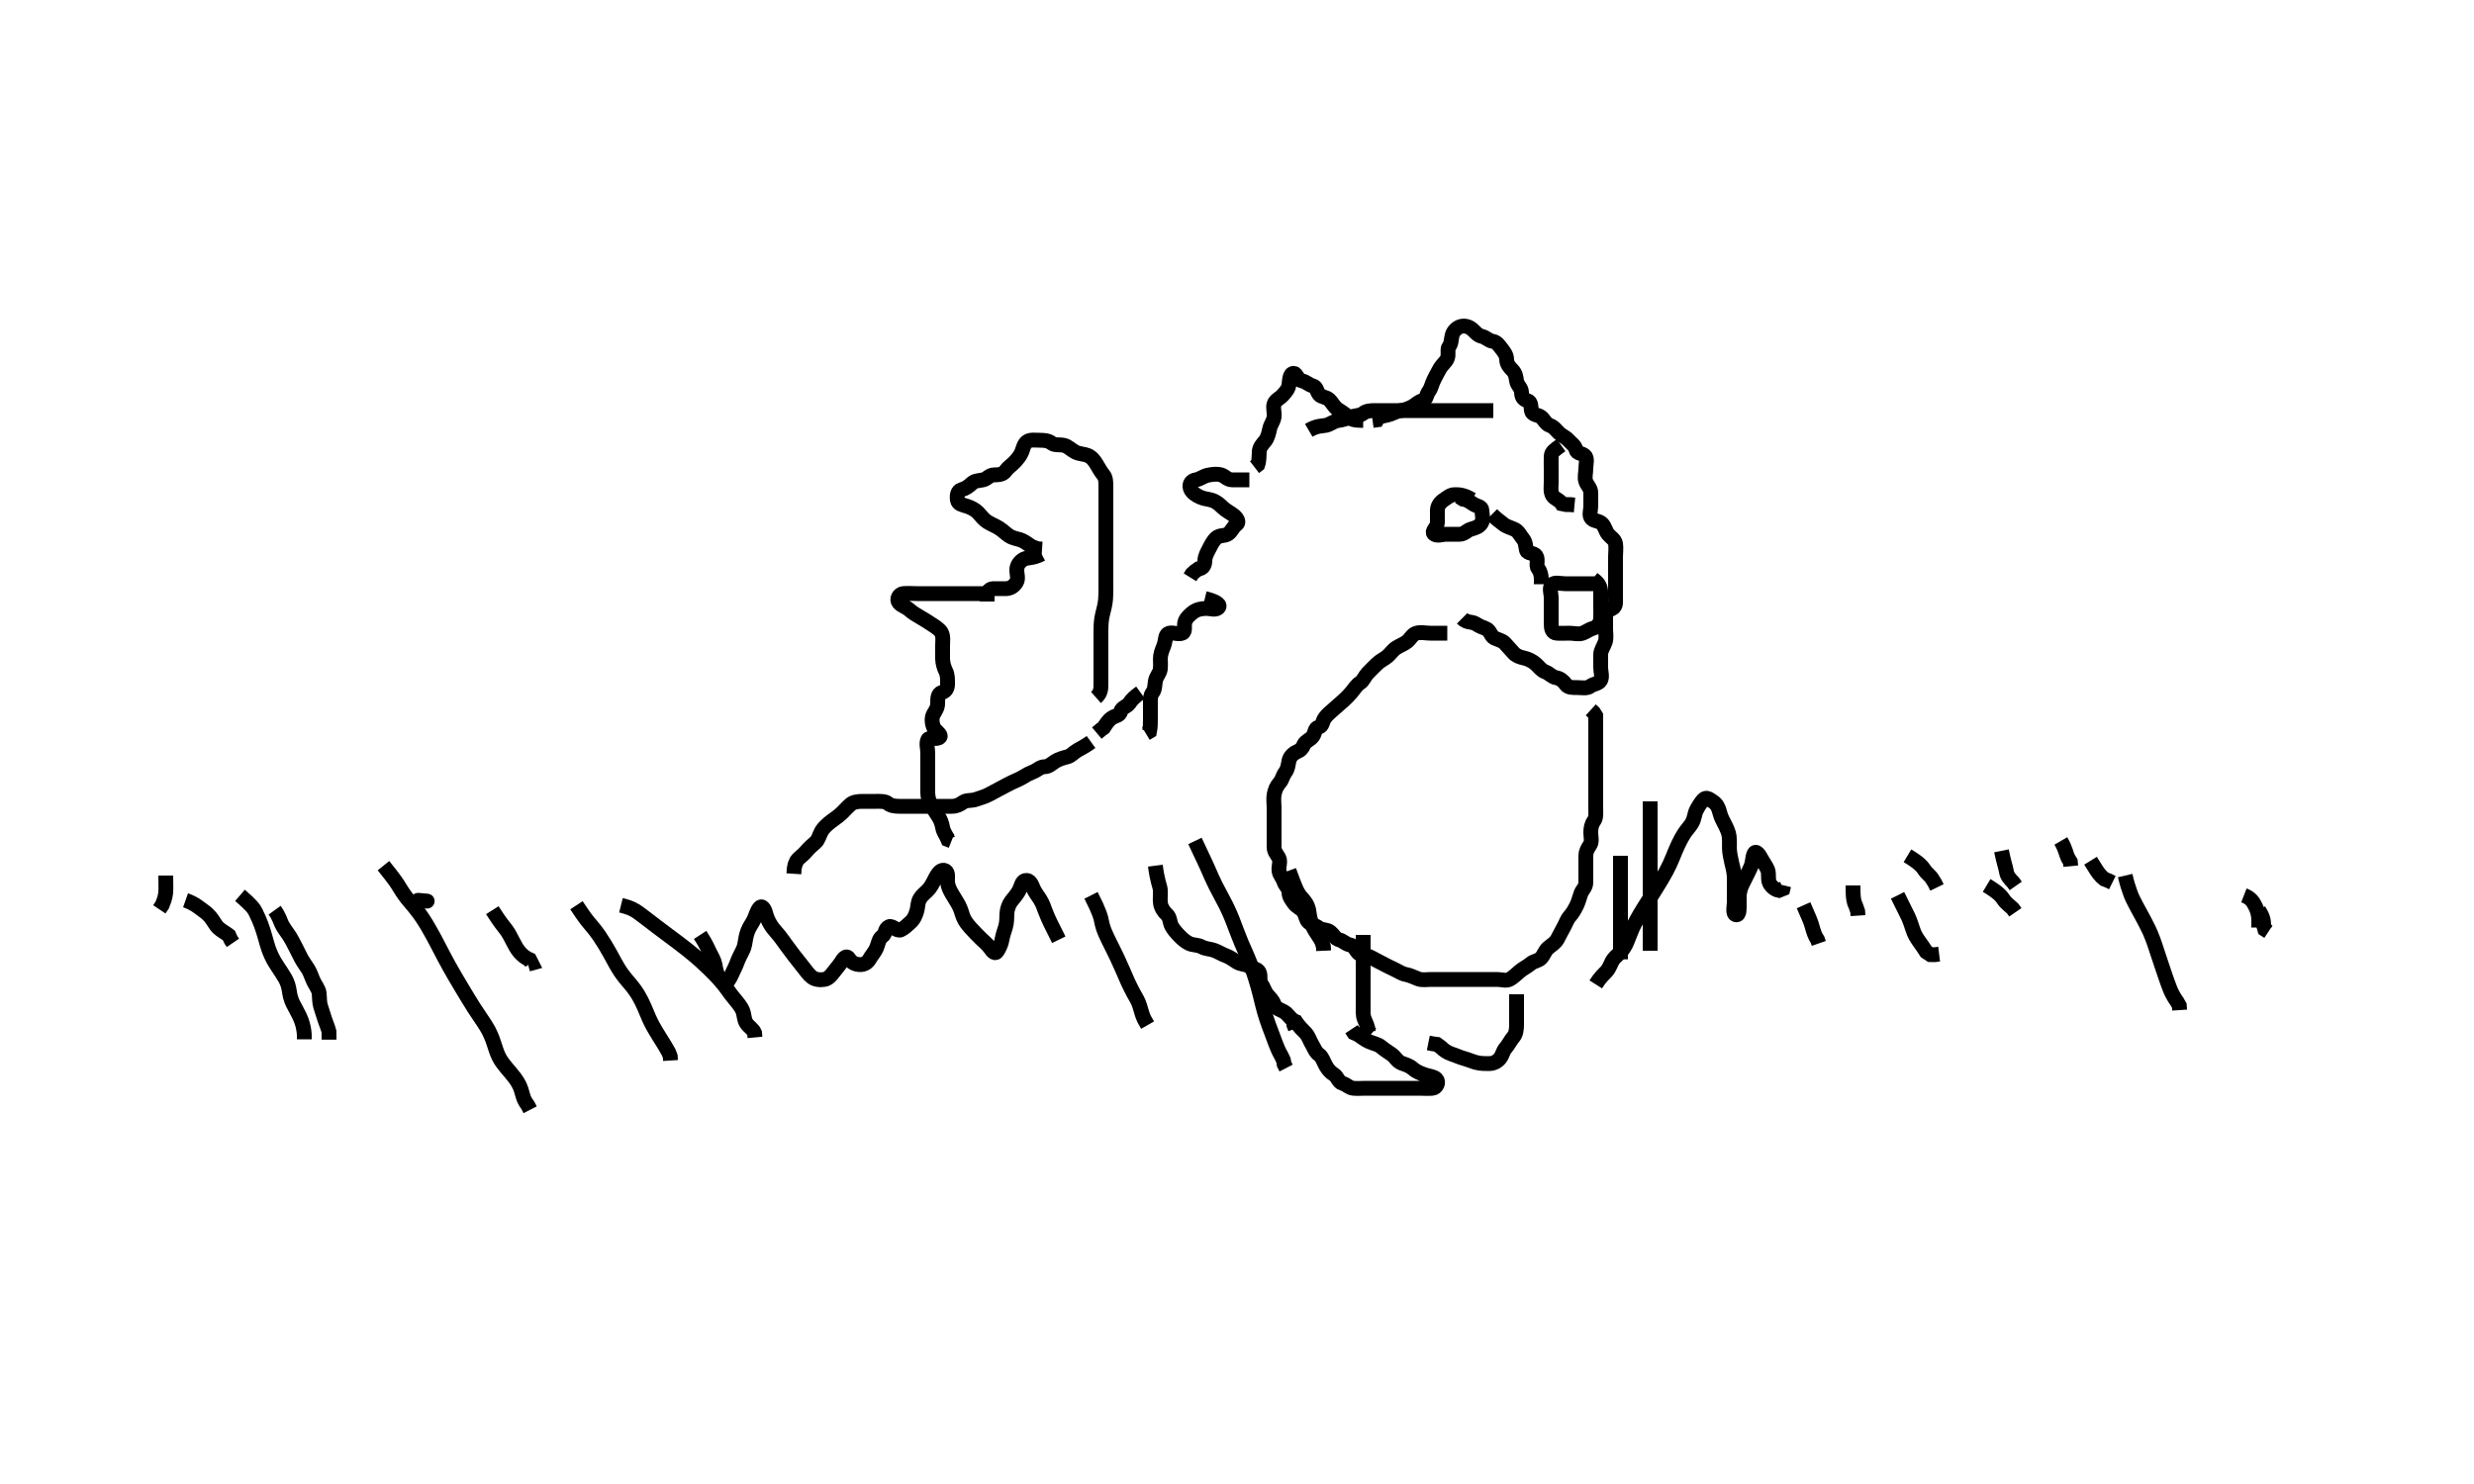 <svg width="500" height="300" xmlns="http://www.w3.org/2000/svg" xmlns:svg="http://www.w3.org/2000/svg" xmlns:xlink="http://www.w3.org/1999/xlink">
 <!-- Created with SVG-edit - http://svg-edit.googlecode.com/ -->
 <g display="inline" class="layer">
  <title>Layer 1</title>
  <path t="0,283,284,292,332,340,340,371,392,406,436,492,532,564,580,596,685,708,737,780,795,823,868,868,884,884,916,1014,1015,1026,1113,1164,1180,1217,1235,1243,1251,1275,1364,1492,1525,1540,1555,1587,1587,1595,1622,1635,1651,1667,1683,1683,1715,1716,1747,1754,1755,1772,1789,1789,1830,1848,1872,1888,1907,1907,1942,1991,2041,2075,2083,2127,2154,2179,2187,2212,2235,2246,2283,2340,2355,2389,2421,2421,2427,2443,2492,2524,2588,2601,2636,2668,2700,2708,2735,2743,2750,2771,2795,2803,2813,2892,2904,2930,2956,2963,2987,3003,3011,3025,3059,3069,3099,3107,3147,3147,3155,3171,3179,3195,3204,3211,3229,3259,3259,3275,3299,3307,3331,3347,3356,3403,3436,3475,3491,3491,3499,3555,3563,3571,3609,3628,3683,3988,4028,4036,4051,4061,4084,4097,4118,4126,4143,4147,4160,4176,4179,4203,4219,4219,4228,4235,4251,4283,4294,4299,4539,4565,4572,4572,4597,4629,4643,4643,4662,4677,4683,4707,4772" d="M295.5,125C296.5,126 297.436,125.597 298.215,126.085C298.955,126.55 299.545,126.806 300.3,127.085C301.17,127.407 301.291,128.641 302.021,128.979C302.891,129.382 303.612,129.479 304.147,130.053C304.787,130.738 305.327,131.352 305.853,131.947C306.416,132.585 307.13,132.832 308,133.021C308.846,133.205 309.744,133.655 310.379,134.221C311.052,134.822 311.497,135.539 312.333,135.833C313.12,136.11 313.66,136.871 314.5,137C315.295,137.122 315.966,137.671 316.475,138.389C316.939,139.045 317.9,139 318.8,139C319.7,139 320.732,139.244 321.416,138.716C322.043,138.231 323.069,138.255 323.464,137.564C323.893,136.813 323.5,135.8 323.5,134.9C323.5,134 323.482,133.2 323.5,132.3C323.518,131.399 324.118,130.69 324.415,129.8C324.701,128.942 324.5,128 324.5,127.2C324.5,126.3 324.495,125.4 324.5,124.5C324.505,123.611 325.115,123.373 325.889,122.979C326.677,122.578 326.498,121.648 326.5,120.636C326.502,119.7 326.5,118.8 326.5,117.9C326.5,117 326.5,116.2 326.5,115.3C326.5,114.4 326.5,113.5 326.5,112.6C326.5,111.7 326.65,110.787 326.5,109.9C326.356,109.048 325.543,108.656 325,108C324.501,107.397 324.405,106.592 323.853,105.947C323.243,105.235 322.268,105.434 321.667,104.833C321.066,104.232 321.5,103.2 321.5,102.3C321.5,101.4 321.502,100.5 321.5,99.6C321.498,98.704 320.817,98.182 320.511,97.389C320.19,96.56 320.5,95.6 320.5,94.7C320.5,93.8 320.889,92.653 320.279,92.121C319.609,91.54 318.678,91.699 318.5,90.9C318.312,90.057 317.515,89.583 317,89C316.436,88.362 315.661,88.119 315.021,87.479C314.381,86.839 314.019,86.274 313.204,85.996C312.39,85.716 312.096,84.807 311.416,84.284C310.805,83.814 309.644,83.947 309.5,83C309.38,82.209 309.494,81.222 308.699,81.001C307.815,80.756 307.528,80.198 307.5,79.3C307.471,78.356 306.644,77.948 306.5,77C306.38,76.209 306.311,75.513 305.667,74.833C305.065,74.199 304.529,73.644 304.5,72.7C304.472,71.802 304.053,71.249 303.525,70.564C303.023,69.911 302.508,69.123 301.7,69.001C300.791,68.865 300.329,68.187 299.5,68C298.616,67.8 298.174,67.137 297.525,66.575C296.937,66.065 296.065,65.757 295.204,66.004C294.437,66.225 293.725,66.937 293.504,67.704C293.257,68.565 293.373,69.382 292.853,70.053C292.4,70.636 292.898,71.703 292.464,72.564C292.112,73.263 291.398,73.791 291,74.5C290.502,75.387 290.114,76.138 289.784,76.8C289.363,77.643 289.258,78.448 288.784,79.084C288.211,79.853 288.333,80.833 287.5,81C286.667,81.167 286.169,81.814 285.4,82.221C284.642,82.622 283.892,82.892 282.979,83.021C282.162,83.136 281.361,83.695 280.385,83.915C279.518,84.11 278.667,84.167 278.279,84.879L277.4,85" id="svg_1" stroke-width="3" stroke="#000" fill="none"/>
  <path t="5380,5596,5604,5660,5708,5731,5747,5747,5755,5826,5859,5988,5996,6004,6052,6076,6091,6139,6228,6238,6404,6436,6459,6467,6467,6483,6515,6515,6531,6540,6547,6571,6579,6592,6620,6621,6627,6627,6640,6643,6651,6667,6667,6683,6691,6723,6731" d="M275.5,85C273.8,85 273.026,84.797 272.333,84.167C271.733,83.621 271.058,83.214 270.301,82.715C269.692,82.313 269.286,81.452 268.667,80.833C268.048,80.216 267.048,80.331 266.585,79.715C266.035,78.981 266.118,78.211 265.301,77.999C264.501,77.791 263.965,77.15 263.1,76.989C262.27,76.835 262.046,75.491 261.489,75.472C260.594,75.442 260.623,76.992 260.501,77.8C260.365,78.709 259.753,79.318 259.216,79.916C258.643,80.554 257.774,80.874 257.511,81.611C257.211,82.448 257.632,83.41 257.496,84.3C257.352,85.234 256.777,85.796 256.584,86.767C256.444,87.47 256.188,88.546 255.667,89.167C255.104,89.837 254.57,90.437 254.511,91.185C254.427,92.24 254.5,93.1 254.216,93.916L253.536,94.436" id="svg_2" stroke-width="3" stroke="#000" fill="none"/>
  <path t="8054,8246,8260,8270,8287,8308,8335,8335,8348,8348,8368,8384,8387,8395,8411,8427,8435,8467,8491,8491,8507,8527,8534,8551,8555,8571,8622,8635,8635,8643,8683,8724,8748,8748,8763,8787,8803,8803,8843,8875,8899,8957,8987" d="M264.5,87C266.2,86.004 267.119,86.165 268,85.979C268.847,85.8 269.597,85.095 270.5,85C271.255,84.921 272.139,84.613 272.847,84.353C273.847,83.986 274.85,84.073 275.475,83.575C276.083,83.089 276.9,83 277.8,83C278.7,83 279.6,83 280.5,83C281.3,83 282.2,83 283.1,83C284,83 284.9,83 285.8,83C286.7,83 287.6,83 288.5,83C289.3,83 290.2,83 291.1,83C292.021,83 292.984,83 293.675,83C294.743,83 295.6,83 296.5,83C297.3,83 298.2,83 299.1,83L300,83L300.9,83L301.8,83" id="svg_3" stroke-width="3" stroke="#000" fill="none"/>
  <path t="10285,10483,10499,10529,10541,10555,10555,10579,10603,10627,10675,10707,10731,10731,10755,10844,10851,10852,10860" d="M315.5,90C314.279,90.879 313.529,91.356 313.5,92.2C313.47,93.099 313.5,94 313.5,94.8C313.5,95.7 313.5,96.6 313.5,97.5C313.5,98.4 313.298,99.393 313.785,100.199C314.163,100.823 315.215,101.084 315.667,101.833L316.5,102L317.3,102L318.215,102.085" id="svg_4" stroke-width="3" stroke="#000" fill="none"/>
  <path t="11636,11739,11779,11827,12109,12115,12138,12155,12163,12211,12243,12243,12251,12291,12379,12419,12515,12547,12547,12619,12627,12659,12683,12693,12729,12738,12745,12891,12925,12955,12955,12977,12985,12996,13027,13051,13051,13075" d="M297.5,101C295.8,100.004 294.9,99.995 294,100C293.111,100.005 292.491,100.599 291.796,101.053C291.038,101.548 290.529,102.298 290.5,103.1C290.468,103.999 290.527,104.8 290.5,105.7C290.471,106.644 289.236,107.394 289.785,107.915C290.38,108.478 291.5,108 292.3,108C293.2,108 294.1,108.01 295,108C295.979,107.99 296.441,107.241 297.204,107.004C298.026,106.749 298.87,106.571 299.379,105.778C299.858,105.032 299.527,104 299.5,103.2C299.471,102.356 298.562,102.403 297.785,101.915C297.045,101.45 296.5,101 295.7,100.915L294.9,100.425" id="svg_5" stroke-width="3" stroke="#000" fill="none"/>
  <path t="14436,14611,14634,14643,14675,14691,14707,14875,14889,14931,14932,14963,14963,14980,14995,15011,15035,15059,15091,15259,15331,15341,15415,15415,15435,15444,15515,15516,15595,15651,15683,15717,15730,15747,15747,15765,15780,15797,15826,15843,15851,15860,15899,15931" d="M322.5,118C320.8,118 319.9,118 319,118C318.1,118 317.2,118 316.3,118C315.4,118 314.153,117.611 313.621,118.222C313.04,118.891 313.5,120 313.5,120.8C313.5,121.7 313.5,122.6 313.5,123.5C313.5,124.4 313.5,125.3 313.5,126.2C313.5,127.1 313.715,127.939 314.6,128C315.498,128.062 316.3,128 317.2,128C318.1,128 319.06,128.31 319.889,127.989C320.682,127.683 321.233,127.192 322.1,126.964C322.956,126.739 323.457,125.803 323.5,125C323.542,124.201 323.5,123.3 323.5,122.4C323.5,121.5 323.501,120.6 323.5,119.7C323.499,118.801 323.147,118.053 322.5,117.5L321.889,117.011" id="svg_6" stroke-width="3" stroke="#000" fill="none"/>
  <path t="18300,18451,18467,18478,18483,18495,18499,18526,18547,18547,18563,18603,18603,18635,18667,18677,18692,18699,18699,18721,18722,18722,18723,18723,18723,18731,18745,18747,18835,18867,18880,18883,18894,18899,18926,18926,18934,18934,18952,18963,18963,18995,19003,19131,19139,19163,19267,19283,19298" d="M252.5,97C250.8,97 249.9,97.01 249,97C248.021,96.99 247.563,96.225 246.796,96.004C245.9,95.747 245.002,95.892 244.153,96.057C243.227,96.237 242.508,96.877 241.7,96.999C240.791,97.135 240.288,97.841 240.557,98.7C240.837,99.593 241.795,100.153 242.521,100.479C243.471,100.906 244.124,100.859 244.9,101.11C245.946,101.448 246.487,102.013 247.015,102.517C247.876,103.341 248.73,103.671 249.379,104.221C250.04,104.782 250.522,105.578 249.889,106.025C249.171,106.534 248.882,107.463 248.215,107.915C247.453,108.431 246.566,108.108 245.852,108.71C245.158,109.295 244.772,110.161 244.333,111C243.94,111.752 243.513,112.5 243.5,113.4C243.487,114.295 243.064,114.964 242.204,115.004L241.5,115.5L240.925,116.025L240.505,116.704" id="svg_7" stroke-width="3" stroke="#000" fill="none"/>
  <path t="19333,19354,19421,19421,19430,19435,19435,19447,19451,19451,19483,19499,19595,19604,19683,19691,19721,19739,19750,19769,19786,19802,19803,19803,19804,19804,19811,19834,19843,19843,19844,19858,19867,19971,19984,20002,20107,20130,20140,20162,20179,20189,20203,20225" d="M243.5,121C245.315,121.436 246.693,122.081 246.327,122.715C245.882,123.483 244.521,122.986 243.804,123C242.863,123.018 241.946,123.17 241.21,123.704C240.528,124.2 239.817,124.818 239.511,125.611C239.19,126.44 239.685,127.647 238.979,127.979C238.184,128.354 237.178,127.802 236.301,128.001C235.497,128.184 235.594,129.223 235.333,130.167C235.142,130.858 234.707,131.587 234.557,132.595C234.447,133.337 234.621,134.372 234.495,135.3C234.384,136.121 233.648,136.769 233.505,137.7C233.367,138.589 233.411,139.417 232.925,140.025C232.427,140.65 232.5,141.6 232.5,142.5C232.5,143.4 232.5,144.3 232.5,145.2C232.5,146.1 232.5,147 232.333,147.833L231.585,148.285" id="svg_8" stroke-width="3" stroke="#000" fill="none"/>
  <path t="21252,21459,21492,21524,21555,21555,21579,21580,21595,21603,21622,21643,21659,21676,21683,21694,21717,21731,21747,21747,21755,21771,21771,21779,21795,21803,21818,21835,21844,21861,21867,21890,21899,21919,21926,21939,21952,21962,21971,21979,21995,22003,22019,22028,22035,22050,22061,22067,22082,22115,22147,22164,22194,22203,22220,22242,22251,22266,22282,22283,22299,22320,22331,22347,22363,22387,22427,22427,22435,22475,22523,22538,22555,22571,22587,22619,22627,22659,22667,22699,22735,22744,22779,22823,22891,22902,22907,22937,22965,22987,23010,23025,23042,23051,23059,23099,23107,23123,23138,23163,23171,23186,23210,23226,23227,23250,23259,23259,23270,23288,23307,23338,23347,23356,23356,23371,23387,23395,23411,23411,23429,23443,23454,23471,23475,23475,23488,23504,23515,23532,23555,23579,23603,23611,23611,23639,23648,23657,23671,23691,23714,23729,23770,23771,23794,23807,23830,23830,23839,23857,23859,23867,23874,23883,23898,23899,23907,23915,23931,23946,23947,23964,23978,23989,24014,24014,24023,24027,24042,24043,24058,24074,24083,24091,24114,24130,24141,24157,24174,24191,24195,24195,24215,24234,24242,24243,24258,24276,24283,24291,24298,24315,24338,24347,24362,24378,24402,24417,24434,24435,24459,24490,24530,24546,24594,24616,24626,24691,24691,24726,24787,24787,24819,24820,24835,24952" d="M292.5,128C290.8,128 289.9,128 288.979,128C288.016,128 287.289,127.729 286.262,128.005C285.442,128.224 285.093,129.092 284.447,129.647C283.865,130.148 282.976,130.46 282.204,130.947C281.502,131.39 281.036,132.129 280.447,132.647C279.797,133.22 278.995,133.516 278.3,134.2C277.695,134.795 277.082,135.383 276.4,136.1C275.842,136.686 275.514,137.619 274.889,138.025C274.151,138.505 273.703,139.282 273.147,139.947C272.602,140.6 272.051,141.138 271.416,141.716C270.769,142.305 270.148,142.827 269.553,143.353C268.915,143.916 268.261,144.449 267.784,145.084C267.208,145.851 267.333,146.833 266.5,147C265.667,147.167 265.823,148.138 265.333,148.833C264.83,149.548 263.834,149.809 263.521,150.521C263.171,151.316 262.898,151.632 262.021,152.021C261.31,152.337 260.646,153.044 260.501,153.801C260.333,154.684 260.258,155.448 259.784,156.084C259.211,156.853 259.157,157.613 258.621,158.221C257.998,158.929 257.69,159.654 257.511,160.6C257.343,161.484 257.5,162.4 257.5,163.3C257.5,164.2 257.5,165.1 257.5,166C257.5,166.8 257.5,167.7 257.5,168.6C257.5,169.5 257.499,170.4 257.5,171.3C257.501,172.199 258.11,172.738 258.464,173.436C258.855,174.207 258.35,175.213 258.5,176.1C258.644,176.952 259.217,177.4 259.504,178.296C259.748,179.056 260.487,179.521 260.5,180.4C260.513,181.295 261.072,181.945 261.525,182.611C262.021,183.338 262.963,183.618 263.415,184.285C263.929,185.045 263.887,185.906 264.475,186.425C265.058,186.94 265.917,187.089 266.525,187.575C267.15,188.073 268.223,187.854 268.889,188.436C269.588,189.046 269.814,189.76 270.699,190.001C271.496,190.219 271.948,190.854 272.8,191.005C273.727,191.168 273.885,192.021 274.584,192.715C275.132,193.258 276.201,193.055 277,193.5C277.801,193.946 278.648,194.367 279.3,194.716C280.147,195.169 280.96,195.575 281.7,195.916C282.563,196.314 283.269,196.836 284.1,196.989C284.986,197.152 285.703,197.543 286.6,197.878C287.451,198.197 288.3,198 289.2,198C290.1,198 291,198 291.9,198C292.8,198 293.7,198 294.6,198C295.5,198 296.3,198 297.2,198C298.1,198 299,198 299.9,198C300.8,198 301.7,198 302.6,198C303.5,198 304.436,198.403 305.215,197.915C305.955,197.45 306.532,196.873 307.1,196.389C307.845,195.754 308.649,195.414 309.333,194.833C310,194.268 310.875,194.265 311.416,193.715C312.026,193.094 312.247,192.139 312.9,191.611C313.644,191.009 314.347,190.596 314.784,189.8C315.14,189.152 315.542,188.294 316,187.5C316.407,186.795 316.693,185.876 317.204,185.3C317.855,184.568 318.251,183.849 318.667,183C319.04,182.238 319.201,181.445 319.511,180.611C319.783,179.877 320.495,179.389 320.5,178.4C320.505,177.5 320.5,176.6 320.5,175.7C320.5,174.8 320.5,173.9 320.5,173C320.5,172.2 320.814,171.613 321.333,170.833C321.804,170.126 321.5,169.2 321.5,168.3C321.5,167.4 321.644,166.632 322.147,165.947C322.637,165.281 322.5,164.3 322.5,163.4C322.5,162.5 322.5,161.6 322.5,160.7C322.5,159.8 322.5,158.9 322.5,158C322.5,157.2 322.5,156.3 322.5,155.4C322.5,154.5 322.5,153.6 322.5,152.7C322.5,151.8 322.5,150.9 322.5,150C322.5,149.2 322.5,148.364 322.5,147.516C322.5,146.653 322.5,145.636 322.496,144.704L322.075,144.025L321.5,143.5" id="svg_9" stroke-width="3" stroke="#000" fill="none"/>
  <path t="28476,28771,28795,28824,28825,28838,28858,28868,28898,28907,29107,29133,29154,29154,29170" d="M230.5,140C229.279,140.879 228.714,141.442 228.215,142.199C227.813,142.808 226.682,143.051 226.501,143.801C226.287,144.693 225.568,144.607 224.785,145.085C223.982,145.576 223.548,146.357 223.057,147.1L222.5,147.5L221.669,148.199" id="svg_10" stroke-width="3" stroke="#000" fill="none"/>
  <path t="29227,29274,29290,29290,29303,29314,29330,29338,29354,29362,29371,29378,29394,29465,29630,29643,29667,29675,29691,29708,29715,29739,29739,29755,29775,29779,29795,29795,29821,29843,29843,29867,29891,29899,29921,29930,29938,29964,29964,29978,30002,30018,30034,30083,30092,30122,30132,30132,30155,30179,30191,30195,30220,30243,30316,30331,30355,30363,30379,30396,30397,30403,30427,30427,30435,30435,30435,30435,30442,30442,30450,30450,30459,30459,30466,30466,30476,30493,30493,30499,30499,30522" d="M220.5,150C219.279,150.879 218.44,151.285 217.8,151.647C216.979,152.112 216.5,152.793 215.699,152.999C214.827,153.223 213.976,153.46 213.204,153.947C212.502,154.39 211.979,154.987 211.1,155C210.205,155.013 209.678,155.673 208.889,155.989C208.083,156.312 207.498,156.61 206.796,157.053C206.024,157.54 205.153,157.836 204.4,158.221C203.637,158.612 202.882,158.991 202.1,159.425C201.28,159.881 200.442,160.287 199.8,160.647C199.021,161.085 198.023,161.302 197.325,161.575C196.394,161.939 195.362,161.678 194.667,162.167C193.951,162.669 193.3,163 192.4,163C191.5,163 190.7,163 189.8,163C188.9,163 188,163 187.1,163C186.2,163 185.3,163 184.4,163C183.5,163 182.7,163 181.8,163C180.9,163 180.083,162.911 179.475,162.425C178.85,161.927 177.9,162 177,162C176.1,162 175.2,162 174.3,162C173.4,162 172.467,162.126 171.9,162.611C171.153,163.249 170.521,164.022 169.958,164.521C169.194,165.198 168.488,165.648 168,166.021C167.258,166.588 166.412,167.361 166.062,167.979C165.524,168.93 165.442,169.751 164.79,170.304C164.191,170.813 163.426,171.514 162.911,172.139C162.25,172.939 161.5,173.333 161.021,174.021L160.667,174.833L160.505,175.696L160.443,176.643" id="svg_11" stroke-width="3" stroke="#000" fill="none"/>
  <path t="31699,31778,31786,31787,31794,31802,31802,31810,31810,31823,31834,31842,31858,31858,31874,31890,31906,31930,31930,31946,31959,31970,31986,31994,31994,32011,32034,32042,32042,32058,32058,32069,32074,32086,32229,32259,32291,32329,32331,32340,32355,32362,32387,32395,32411,32411,32435,32444,32444,32467,32480,32489,32508,32515" d="M233.5,175C233.925,178.328 234.438,179.093 234.499,179.885C234.571,180.823 234.406,181.843 234.536,182.625C234.682,183.506 235.19,184.306 235.889,184.939C236.453,185.449 236.396,186.449 236.784,187.2C237.123,187.857 237.725,188.542 238.379,189.221C238.937,189.801 239.537,190.326 240.3,190.716C241.053,191.101 242.033,190.954 242.9,191.425C243.632,191.824 244.538,191.826 245.3,192.085C246.188,192.387 246.932,192.907 247.821,193.221C248.521,193.469 249.305,194.041 249.979,194.479C250.77,194.993 251.781,194.863 252.447,195.353C253.132,195.856 254.147,195.815 254.479,196.521C254.854,197.316 254.427,198.35 254.925,198.975C255.411,199.583 255.565,200.437 256.075,201.025C256.637,201.674 257.287,202.347 257.5,203C257.798,203.913 258.712,204.076 259.479,204.521C260.318,205.007 260.667,205.833 261.415,206.285L261.501,207.199L261.785,207.916" id="svg_12" stroke-width="3" stroke="#000" fill="none"/>
  <path t="33046,33116,33117,33130,33130,33134,33140,33146,33159,33159,33163,33163,33170,33178,33194,33194,33202,33202,33216,33216,33226,33299,33324" d="M275.5,189C275.5,190.836 275.5,191.601 275.5,192.595C275.5,193.515 275.5,194.479 275.5,195.4C275.5,196.304 275.5,197.167 275.5,198C275.5,198.978 275.5,199.799 275.5,200.7C275.5,201.521 275.5,202.485 275.5,203.211C275.5,204.2 275.412,205.203 275.721,205.978C276.031,206.753 276.489,207.6 276.521,208.479L277.111,209.025" id="svg_13" stroke-width="3" stroke="#000" fill="none"/>
  <path t="33920,34019,34034,34034,34035,34035,34045,34050,34058,34066,34066,34074,34082,34090,34098,34106,34107,34126,34138,34148,34283,34302,34302,34332,34338,34338,34348,34354,34370,34383,34386,34386,34402,34410,34428,34442,34442,34451,34468,34683,34703,34707,34729,34730,34730,34730,34738,34749,34754,34754,34762,34762,34770,34770,34778,34794,34794,34802,34834,34834,34843,34843,34851,34858,34882,34994" d="M261.5,206C262.61,207.7 263.287,208.215 263.795,208.757C264.527,209.539 264.683,210.358 265.147,211.105C265.577,211.797 265.848,212.721 266.6,213.221C267.205,213.624 267.491,214.618 267.925,215.4C268.381,216.219 268.862,216.761 269.6,217.221C270.317,217.669 270.5,218.788 271.301,218.999C272.117,219.213 272.654,219.916 273.5,220C274.296,220.079 275.257,220 276.153,220C276.847,220 277.864,220 278.8,220C279.7,220 280.6,220 281.5,220C282.3,220 283.2,220 284.1,220C285.021,220 285.984,220 286.675,220C287.743,220 288.604,220.089 289.5,220C290.346,219.916 290.902,218.779 290.278,218.121C289.799,217.617 288.69,217.536 287.984,217.284C287.038,216.947 286.206,216.637 285.5,216C284.869,215.43 283.988,215.181 283.325,214.939C282.322,214.573 282.048,213.689 281.2,213.11C280.485,212.621 279.854,212.236 279.1,211.611C278.442,211.065 277.59,210.976 276.675,210.564C275.962,210.244 275.136,209.611 274.4,209.121L273.621,208.779L273.143,208.057" id="svg_14" stroke-width="3" stroke="#000" fill="none"/>
  <path t="36519,36627,36649,36664,36667,36684,36700,36707,36731,36731,36755,36768,36795,36803,36842,36859,36979,36998,37027,37036,37036,37042,37042,37050,37050,37058,37058,37066,37074,37074,37082,37090,37098,37106" d="M306.5,201C306.5,202.8 306.5,203.7 306.5,204.6C306.5,205.4 306.5,206.3 306.5,207.2C306.5,208.1 306.373,209.032 305.889,209.6C305.254,210.345 304.844,211.243 304.279,211.879C303.744,212.479 303.666,213.303 303.147,213.947C302.656,214.559 301.889,214.995 301.089,215C300.179,215.006 299.272,215.042 298.3,214.779C297.501,214.562 296.661,214.188 295.875,213.975C295.009,213.74 294.337,213.391 293.385,213.084C292.51,212.801 291.8,212.296 291.2,211.704L290.4,211.122L289.5,211L288.667,210.833" id="svg_15" stroke-width="3" stroke="#000" fill="none"/>
  <path t="42699,42821,42834,42834,42834,42834,42835,42835,42835,42849,42850,42850,42851,42851,42851,42858,42859,42859,42869,42869,42869,42869,42875,42875,42875,42885,42886,42890,42890,42899,42899,42906,42906,42926,42933,42938,42958,42958,42966,42966,42970,42986,43000,43002,43025,43034,43034,43050,43058,43074,43090,43099,43124,43132,43138,43149,43154,43170,43170,43186,43186,43194,43194,43202,43210,43224,43226,43234,43346,43411,43432,43440,43442,43455,43459,43472,43475,43490,43505,43507,43535,43602,43632,43632,43642,43651,43669,43686,43690,43707,43746,43778,43859,43872,43889,43899,43908,43936,43936,43942,43943,43946,43946,43946,43959,43959,43962,43962,43962,43970,43970,43971,43978,43978,43987,43987,43994,43994,44004,44010" d="M221.5,141C222.495,140.124 222.5,139.236 222.5,138.303C222.5,137.604 222.5,136.881 222.5,135.487C222.5,134.847 222.5,133.962 222.5,132.921C222.5,132.225 222.5,131.316 222.5,130.315C222.5,129.479 222.495,128.599 222.5,127.7C222.506,126.8 222.52,125.895 222.667,125C222.815,124.093 223.032,123.507 223.216,122.6C223.457,121.409 223.478,120.811 223.495,119.957C223.517,118.922 223.5,118.021 223.5,117C223.5,116.211 223.5,115.167 223.5,114.375C223.5,113.516 223.5,112.653 223.5,111.757C223.5,110.8 223.5,109.9 223.5,109C223.5,108.243 223.5,107.347 223.5,106.484C223.5,105.521 223.5,104.6 223.5,103.7C223.5,102.8 223.5,101.9 223.5,101C223.5,100.2 223.5,99.3 223.5,98.4C223.5,97.5 223.5,96.602 223,96C222.485,95.38 222.065,94.606 221.584,93.801C221.139,93.058 220.616,92.39 219.786,92.053C219.135,91.788 218.077,91.767 217.336,91.389C216.49,90.958 215.853,90.202 215,90.021C214.119,89.834 213.15,90.073 212.525,89.575C211.917,89.089 211.1,89 210.2,89C209.3,89 208.195,88.814 207.584,89.284C206.904,89.807 206.812,90.583 206.489,91.389C206.173,92.178 205.592,92.809 205.064,93.389C204.44,94.075 203.737,94.457 203.215,95.199C202.665,95.98 201.8,95.981 200.9,96C199.936,96.02 199.506,96.818 198.699,96.999C197.822,97.195 197.047,97.137 196.416,97.716C195.722,98.353 195.185,98.756 194.301,99.001C193.506,99.222 193.348,100.213 193.5,101.1C193.646,101.953 194.488,102.031 195.505,102.362C196.263,102.608 197.203,103.13 197.69,103.653C198.297,104.305 198.79,105.026 199.521,105.479C200.463,106.064 201.123,106.265 201.9,106.757C202.727,107.281 203.261,107.869 203.9,108.29C204.848,108.915 205.716,108.873 206.616,109.285C207.309,109.603 207.984,110.199 208.675,110.564L209.743,110.943L210.6,111" id="svg_16" stroke-width="3" stroke="#000" fill="none"/>
  <path t="44098,44130,44140,44140,44188,44194,44210,44230,44230,44291,44321,44331,44346,44347,44435,44435,44443,44466,44517,44627" d="M210.5,112C208.675,112.964 207.561,112.655 206.862,113.057C206.048,113.525 205.543,114.282 205.5,115.1C205.453,115.999 205.893,116.93 205.415,117.715C204.924,118.518 204.216,118.957 203.333,119C202.501,119.04 201.521,118.962 200.701,119C199.782,119.043 199.501,119.801 199.5,120.7L199.5,121.6" id="svg_17" stroke-width="3" stroke="#000" fill="none"/>
  <path t="46260,46338,46354,46355,46370,46370,46371,46379,46379,46389,46389,46395,46395,46406,46411,46436,46450,46450,46538,46554,46571,46578,46591,46591,46608,46608,46636,46636,46650,46650,46650,46650,46802,46803,46811,46835,46843,46844,46853,46858,46858,46870,46870,46874,46890,46962,47003,47011,47034,47058,47066,47082,47090,47098,47114,47114,47135,47144,47144,47226,47242,47258,47282,47298,47315,47324,47330,47346,47346,47346,47357,47357,47362,47374,47374,47378,47378,47390,47390,47394,47394,47402,47402,47415,47418,47434,47434,47442,47571" d="M199.5,120C197.8,120 196.9,120 195.979,120C195.016,120 194.325,120 193.253,120C192.333,120 191.5,120 190.521,120C189.747,120 188.847,120 187.984,120C187.021,120 186.1,120 185.299,120C184.333,120 183.495,119.906 182.522,120C181.655,120.084 181.123,121.18 181.667,121.833C182.241,122.523 183.078,122.633 183.804,123.3C184.369,123.818 185.164,124.3 185.962,124.757C186.669,125.163 187.454,125.644 188.239,126.175C188.735,126.51 189.821,127.137 190.212,127.799C190.693,128.612 190.5,129.636 190.5,130.484C190.5,131.347 190.489,132.247 190.5,133.167C190.51,134 190.774,134.95 191.147,135.696C191.537,136.474 191.501,137.4 191.5,138.3C191.499,139.199 191.117,139.786 190.301,140.001C189.504,140.212 189.5,141.3 189.5,142.2C189.5,143.1 189.04,143.685 188.622,144.443C188.258,145.1 188.327,146.309 188.721,147.1C189.065,147.789 190.345,148.527 189.958,148.979C189.335,149.708 187.853,148.815 187.521,149.521C187.146,150.316 187.5,151.3 187.5,152.201C187.5,153.167 187.5,153.836 187.5,154.601C187.5,155.789 187.5,156.515 187.5,157.5C187.5,158.485 187.487,159.211 187.5,160.2C187.511,160.979 187.702,161.991 188.111,162.625C188.674,163.501 189.063,164.199 189.6,164.978C190.035,165.61 190.349,166.413 190.505,167.3C190.667,168.228 191.216,168.8 191.584,169.715L192.301,169.999" id="svg_18" stroke-width="3" stroke="#000" fill="none"/>
  <path t="48957,49090,49103,49129,49136,49136,49138,49154,49194,49205,49234,49258,49271,49274,49290,49322,49330,49354,49370,49411,49436,49466,49474" d="M301.5,104C302.5,105 303.112,105.357 303.785,105.916C304.454,106.472 305.216,106.611 306.1,107.025C306.906,107.403 307.267,108.297 307.784,108.916C308.333,109.573 308.302,110.322 308.501,111.199C308.684,112.003 309.982,111.673 310.443,112.357C310.97,113.141 310.341,114.298 310.853,114.947C311.337,115.562 311.5,116.3 311.5,117.2L311.5,118.1" id="svg_19" stroke-width="3" stroke="#000" fill="none"/>
  <path t="51260,51299,51306,51307,51307,51329,51329,51337,51337,51337,51337,51338,51338,51339,51347,51347,51354,51354,51354,51363,51371,51371,51380,51380,51386,51386,51398,51402,51402,51402,51422,51430,51430" d="M55.5,184C56.379,185.222 56.635,186.181 56.936,186.825C57.267,187.533 57.935,188.379 58.385,189.055C58.847,189.748 59.329,190.685 59.675,191.36C60.019,192.032 60.467,192.963 60.864,193.717C61.286,194.519 61.853,195.218 62.3,195.969C62.757,196.737 62.967,197.514 63.3,198.232C63.752,199.207 64.41,199.988 64.496,200.757C64.595,201.652 64.538,202.615 64.784,203.399C65.029,204.18 65.343,205.136 65.667,206.167C65.879,206.842 66.216,207.516 66.479,208.5L66.5,209.484L66.5,210.175" id="svg_20" stroke-width="3" stroke="#000" fill="none"/>
  <path t="51721,51738,51738,51738,51738,51748,51748,51748,51748,51748,51754,51754,51754,51754,51754,51754,51766,51766,51766,51766,51766,51766,51766,51766,51770,51770,51770,51770,51770,51770,51782,51782,51782,51782,51782,51782,51782,51786,51786,51786,51786,51786,51786,51794,51794,51794,51794,51794,51802,51802,51802,51802,51802,51810,51810,51810,51810,51823,51823,51826,51826,51842,51842" d="M77.5,175C79.901,177.969 80.306,178.664 80.736,179.385C80.955,179.753 81.653,180.844 82.185,181.517C82.722,182.196 83.315,182.857 83.605,183.21C84.515,184.321 85.106,185.168 85.4,185.619C86.012,186.555 86.305,187.054 86.6,187.566C87.516,189.157 87.801,189.721 88.1,190.284C88.401,190.852 89,192 89.3,192.575C89.6,193.148 89.888,193.722 90.8,195.378C91.096,195.917 91.396,196.445 92,197.479C92.298,197.99 92.599,198.496 93.5,200C93.8,200.5 94.098,201 94.7,201.989C94.999,202.48 95.597,203.445 95.9,203.915C96.494,204.837 97.103,205.712 97.679,206.575C97.961,206.998 98.502,207.844 98.729,208.284C99.407,209.597 99.696,210.548 99.849,211.015C100.153,211.938 100.424,212.851 100.833,213.667C101.228,214.452 101.751,215.137 102.285,215.779C102.807,216.406 103.593,217.289 104.034,217.895C104.451,218.469 105.013,219.284 105.331,220.313C105.584,221.135 105.785,222.116 106.204,222.753L106.699,223.484L107.143,224.347" id="svg_21" stroke-width="3" stroke="#000" fill="none"/>
  <path t="52154,52178,52178,52178,52178,52186,52186,52186,52186,52186,52186,52194,52194,52194,52194,52194,52202,52202,52202,52202,52202,52210,52210,52210,52210,52210,52227,52227,52227,52227,52235,52235,52235,52235,52235,52235,52235,52242,52242,52258" d="M116.5,183C118.271,185.688 118.778,186.252 119.321,186.883C119.91,187.566 120.512,188.325 121.099,189.169C121.402,189.606 121.983,190.519 122.264,190.985C122.822,191.913 123.335,192.833 123.816,193.713C124.048,194.138 124.48,194.97 124.953,195.738C125.638,196.852 126.18,197.52 126.725,198.175C126.998,198.502 127.583,199.126 128.333,200.167C128.838,200.867 129.268,201.618 129.653,202.375C130.027,203.109 130.477,204.18 130.756,204.856C131.04,205.543 131.341,206.281 132,207.5C132.254,207.969 132.852,208.95 133.165,209.455C133.478,209.959 134.085,210.928 134.363,211.377L135.159,212.773L135.457,213.547L135.511,214.389" id="svg_22" stroke-width="3" stroke="#000" fill="none"/>
  <path t="52508,52530,52530,52538,52538,52546,52546,52561,52562,52562,52570,52642,52643,52656,52658,52672,52672,52672,52674,52674,52682,52682,52690,52690,52690,52698,52698,52707,52714,52714,52770,52787,52794,52807,52807,52807,52810,52810,52810,52840,52840,52840,52840,52840,52850,52850,52850,52850,52851,52882,52882,52882,52893,52914,52938,52938,52953,52953,52953,52958,52958,53018,53050,53058,53076,53098,53122,53130,53143,53146,53146,53160,53160,53162,53177,53177,53178,53194,53315,53315,53330,53339,53346,53358,53362,53370,53370,53378,53378,53378,53386,53394,53394,53394,53402,53416,53417,53442,53450,53459,53466,53474,53482,53492,53492,53492,53498,53498,53498,53516,53517,53517,53526,53526,53526,53526,53526,53530,53530,53542,53542,53546,53610,53626,53634,53642,53642,53650,53650,53650,53664,53664,53666,53667,53682,53682,53682,53694,53694,53698,53698,53754,53762,53770,53780,53780,53786,53786,53794,53794,53794,53802,53802,53802,53824,53824,53836,53836" d="M141.5,189C142.8,191.005 143.048,191.774 143.5,192.667C143.85,193.36 144.344,194.165 144.5,195.021C144.678,195.998 144.813,196.865 145.301,197.429C145.931,198.156 146.801,198.789 147.216,198.197C147.766,197.413 148.071,196.487 148.5,195.667C148.841,195.015 149.045,194.225 149.5,193.333C149.929,192.493 150.386,191.679 150.5,190.958C150.678,189.835 150.823,189.04 151.111,188.261C151.459,187.317 151.992,186.728 152.379,185.9C152.779,185.044 152.897,184.289 153.5,183.521C153.96,182.935 154.491,183.691 154.722,184.543C154.918,185.27 155.192,186.093 155.821,187.079C156.287,187.808 156.73,188.21 157.5,189.167C157.913,189.68 158.54,190.563 159.014,191.219C159.27,191.572 160.141,192.744 160.467,193.165C161.136,194.032 161.475,194.462 162.137,195.28C162.994,196.338 163.353,196.956 164.068,197.521C164.73,198.046 165.711,198.141 166.6,198C167.416,197.87 167.995,197.155 168.5,196.479C169.027,195.775 169.701,195.032 170.138,194.309C170.633,193.492 171.171,193.112 171.584,193.801C172.06,194.596 172.899,194.983 173.8,195C174.698,195.017 175.339,194.591 175.785,193.799C176.127,193.192 176.843,192.369 177.143,191.653C177.507,190.78 177.603,189.761 178.301,189.285C179.051,188.775 178.776,187.737 179.667,187.333C180.342,187.027 181.296,188.361 182.064,187.964C182.824,187.571 183.387,187.026 184,186.458C184.722,185.789 185.064,185.006 185.333,184C185.541,183.225 185.444,182.412 185.947,181.625C186.523,180.723 187.196,180.388 187.79,179.653C188.38,178.923 188.73,178.04 189.147,177.3C189.567,176.555 190.233,175.569 191.064,176.036C191.758,176.426 191.413,177.606 191.511,178.411C191.623,179.339 192.026,180.05 192.387,180.687C192.959,181.698 193.356,182.203 193.79,183.047C194.308,184.054 194.411,184.809 194.72,185.51C195.097,186.368 195.624,186.978 196.212,187.64C196.821,188.326 197.449,188.947 198.236,189.736C198.792,190.292 199.594,190.924 200.064,191.6C200.624,192.406 201.117,192.982 201.553,192.296C202.051,191.509 202.38,190.679 202.5,189.979C202.668,189 202.976,188.217 203.216,187.4C203.505,186.416 203.456,185.599 203.503,184.6C203.54,183.798 203.92,182.784 204.361,182.2C204.829,181.582 205.533,180.831 205.958,180.021C206.391,179.195 206.48,178.169 207.204,178.005C208.121,177.797 208.494,178.784 208.857,179.653C209.157,180.369 209.751,181.083 210.2,181.81C210.768,182.731 210.997,183.522 211.2,184.052C211.594,185.081 211.996,185.981 212.3,186.599C212.794,187.603 213.1,188.2 213.6,189.2L213.979,189.979" id="svg_23" stroke-width="3" stroke="#000" fill="none"/>
  <path t="54138,54162,54162,54162,54170,54170,54170,54170,54170,54180,54180,54180,54180,54180,54186,54186,54186,54186,54186,54186,54194,54194,54194,54194,54202,54202,54220,54220,54220,54220" d="M220.5,181C222.332,184.601 222.482,185.524 222.605,186.157C222.804,187.173 223.055,187.892 223.372,188.636C223.705,189.418 224.103,190.201 224.7,191.4C225.1,192.204 225.305,192.608 225.7,193.436C226.105,194.283 226.503,195.165 226.9,196.083C227.303,197.013 227.494,197.482 227.9,198.39C228.097,198.832 228.695,200.06 229.091,200.781C229.621,201.746 230.003,202.285 230.332,203.316C230.616,204.207 230.833,205.167 231.205,205.948L231.5,206.479L231.932,207.231" id="svg_24" stroke-width="3" stroke="#000" fill="none"/>
  <path t="54519,54537,54538,54538,54538,54538,54547,54547,54547,54547,54547,54547,54547,54554,54554,54554,54554,54554,54554,54554,54565,54565,54565,54565,54565,54570,54570,54570,54570,54570,54570,54570,54583,54583,54583,54583,54583,54583,54586,54586,54586,54586,54586,54586,54598,54599,54599,54602,54602,54624,54624,54666" d="M241.5,170C243.7,174.622 244.103,175.558 244.311,176.036C244.734,177.012 244.936,177.515 245.667,179C245.914,179.504 246.183,180.002 246.725,181.011C247,181.521 247.554,182.554 247.816,183.085C248.346,184.16 248.818,185.281 249.043,185.848C249.267,186.413 249.689,187.539 249.895,188.09C250.098,188.631 250.697,190.159 250.9,190.632C251.294,191.552 251.704,192.449 251.9,192.905C252.512,194.328 252.709,194.839 253.095,195.91C253.294,196.46 253.488,197.018 253.843,198.152C254.019,198.716 254.34,199.832 254.616,200.915C254.75,201.442 254.997,202.48 255.125,202.989C255.379,204 255.653,205.004 255.984,205.997C256.312,206.983 256.498,207.459 256.847,208.386C257.015,208.83 257.475,210.058 257.864,211.107C258.087,211.707 258.5,212.667 258.979,213.479L259.379,214.321L259.525,215.139L259.925,215.917" id="svg_25" stroke-width="3" stroke="#000" fill="none"/>
  <path t="54827,54850,54850,54858,54858,54858,54868,54868,54868,54874,54874,54874,54884,54884,54890,54890,54900,54906" d="M260.5,176C261.805,179.543 262.097,180.216 262.667,181C263.119,181.623 263.789,182.121 264.257,183.2C264.595,183.98 264.539,184.695 264.785,185.683C264.986,186.489 265.233,187.27 265.8,188.19C266.248,188.917 266.796,189.653 267.143,190.347L267.464,191.364L267.501,192.199" id="svg_26" stroke-width="3" stroke="#000" fill="none"/>
  <path t="56133,56218,56218,56218,56230,56230,56234,56234,56234,56234,56243,56243,56243,56243,56250,56250,56250,56250,56250,56250,56262,56262,56262,56262,56262,56266,56266,56266,56266,56266,56266,56275,56275,56276,56276,56282,56282,56282,56282,56292,56292,56292,56292,56298,56298,56317,56318,56354,56354,56377,56378,56394,56402,56425,56425,56433,56433,56433,56434,56434,56435,56445,56445,56445,56445,56450,56450,56450,56459,56459,56465,56466,56466,56475,56475,56492,56492,56530,56578,56586,56586,56596,56602,56602,56620,56620,56620,56628,56628,56628,56628,56644,56644,56650,56698,56725,56733,56733,56733,56738,56738,56746,56746,56754,56817,56834,56850,56850" d="M322.5,199C323.558,197.343 324.072,197.051 324.648,196.399C325.453,195.487 325.46,194.722 326.164,193.8C326.51,193.346 327.296,192.76 327.733,192.229C328.416,191.402 328.705,190.685 329,189.938C329.316,189.138 329.825,187.83 330.043,187.379C330.494,186.444 331.017,185.519 331.285,185.061C331.81,184.165 332.331,183.332 332.816,182.568C333.272,181.849 333.728,181.151 334.184,180.432C334.669,179.668 335.187,178.835 335.715,177.949C335.981,177.501 336.497,176.609 336.731,176.168C337.376,174.952 337.695,174.212 337.979,173.521C338.39,172.52 338.811,171.474 339.157,170.752C339.51,170.016 339.872,169.289 340.5,168.333C340.878,167.758 341.525,167.086 341.929,166.403C342.489,165.456 342.425,164.605 342.857,163.753C343.208,163.06 343.703,162.28 344.2,161.71C344.866,160.947 345.554,161.645 346.204,162.053C346.981,162.539 347.336,163.331 347.561,164.247C347.79,165.178 348.207,165.952 348.5,166.5C348.935,167.314 349.381,168.308 349.458,169C349.588,170.16 349.485,170.958 349.536,171.811C349.572,172.402 349.777,173.6 350,174.479C350.143,175.044 350.42,176.075 350.479,176.979C350.546,177.998 350.5,178.8 350.5,179.6C350.5,180.6 350.5,181.4 350.5,182.399C350.5,183.164 350.089,184.788 350.853,184.934C351.594,185.075 351.498,183.648 351.5,182.625C351.502,181.679 351.433,180.962 351.667,180C351.871,179.157 352.261,178.486 352.821,177.357C353.148,176.699 353.492,176.027 353.79,175.363C354.279,174.274 354.12,173.34 354.521,172.521C354.841,171.866 355.517,172.704 355.943,173.543C356.313,174.271 356.886,174.951 357.257,175.857C357.556,176.588 357.264,177.713 357.585,178.431C357.926,179.193 358.667,179.833 359.5,180L360.333,179.667L360.5,178.979" id="svg_27" stroke-width="3" stroke="#000" fill="none"/>
  <path t="56955,56979,56979,56979,56986,56997,57002,57002" d="M364.5,183C365.699,185.683 366.006,186.471 366.215,187.231C366.513,188.318 366.784,189.2 367.333,190L367.584,190.715" id="svg_28" stroke-width="3" stroke="#000" fill="none"/>
  <path t="57197,57229,57229,57229,57229,57234,57234,57242,57242,57249,57266,57266,57266,57282,57298,57298" d="M383.5,181C384.983,183.967 385.32,184.637 385.639,185.313C385.936,185.944 386.351,187.144 386.583,187.881C386.885,188.843 387.284,189.528 387.9,190.375C388.484,191.178 388.9,191.815 389.3,192.431L390.136,192.979L390.985,192.997L391.905,192.886" id="svg_29" stroke-width="3" stroke="#000" fill="none"/>
  <path t="57422,57442,57449,57458,57465,57466,57474,57490" d="M404.5,172C405,174.479 405.364,175.309 405.501,176.2C405.642,177.116 406.204,177.7 406.889,178.4L407.379,179.1" id="svg_30" stroke-width="3" stroke="#000" fill="none"/>
  <path t="57658,57682,57690,57706,57724,57738" d="M416.5,170C417.496,171.7 417.536,172.6 417.925,173.4L418.415,174.2L418.5,175.1" id="svg_31" stroke-width="3" stroke="#000" fill="none"/>
  <path t="57867,57900,57926,57934,57934,57938,57946" d="M422.5,174C423.553,175.7 424.021,176.5 424.7,177.199L425.3,177.715L426.1,178.025L426.911,178.425" id="svg_32" stroke-width="3" stroke="#000" fill="none"/>
  <path t="59435,59517,59517,59532,59532,59532,59533,59533,59533,59533,59547,59547,59547,59547,59547,59547,59547,59547,59547,59555,59555,59555,59555,59555,59555,59555,59555,59555,59565,59565,59566,59566,59570,59570,59570,59582,59582,59586,59586,59598,59598,59602,59602,59619" d="M125.5,183C127.368,183.468 128.087,183.861 129,184.5C129.369,184.758 130.181,185.375 130.629,185.719C131.605,186.466 132.127,186.872 132.675,187.289C133.831,188.17 134.443,188.622 135.069,189.087C135.71,189.562 136.363,190.045 137.021,190.542C137.687,191.045 138.357,191.555 139.017,192.087C140.344,193.154 140.982,193.716 141.608,194.28C142.224,194.835 142.814,195.39 143.375,195.938C143.913,196.463 144.418,196.968 144.872,197.46C146.013,198.695 146.528,199.365 146.917,199.917C147.39,200.587 147.984,201.4 148.5,202C149.016,202.6 149.79,203.576 150.053,204.2C150.462,205.169 150.338,206.071 150.833,206.833C151.339,207.612 152.167,208 152.497,208.8L152.585,209.715" id="svg_33" stroke-width="3" stroke="#000" fill="none"/>
  <path t="60435,60458,60458,60470,60470,60470,60474,60474,60483,60483,60490,60490,60502,60570,60584" d="M99.5,184C101.153,186.6 101.711,187.171 102.333,188C102.769,188.581 103.193,189.401 103.6,190.2C103.998,190.98 104.465,191.862 105,192.479C105.565,193.132 106.2,193.643 107.064,194.025L107.413,194.716L106.699,194.913" id="svg_34" stroke-width="3" stroke="#000" fill="none"/>
  <polyline timestamps="60870,60938" startTime="1501994349092" id="svg_35" points="84.5,182 86.333,182.167 " stroke-linecap="round" stroke-width="3" stroke="#000" fill="none"/>
  <path t="68835,68928,68945,68945,68945,68945,68946,68946,68946,68946,68946,68947,68953,68954,68954,68990,68990,68990,68990,69035,69035,69035,69035,69035" d="M327.5,173C327.5,174.708 327.5,175.765 327.5,176.38C327.5,177.104 327.5,177.928 327.5,179.333C327.5,179.842 327.5,180.896 327.5,181.429C327.5,182.477 327.5,183.461 327.5,184.714C327.5,185.376 327.5,186.193 327.5,187.167C327.5,187.971 327.5,188.919 327.5,189.657C327.5,190.964 327.5,191.449 327.5,192.455L327.5,192.958L327.5,193.928" id="svg_36" stroke-width="3" stroke="#000" fill="none"/>
  <path t="69671,69729,69730,69730,69742,69742,69742,69746,69746,69746,69746,69757,69757,69757,69762,69762,69762,69762,69770,69771,69771,69771,69778,69778,69778,69778,69786,69786,69786,69794,69794,69794,69803,69810" d="M333.5,162C333.5,163.757 333.5,164.662 333.5,165.462C333.5,166.421 333.5,167.236 333.5,168.105C333.5,169 333.5,169.9 333.5,170.8C333.5,171.4 333.5,172.601 333.5,173.521C333.5,174.157 333.5,175.521 333.5,176.253C333.5,177 333.5,177.747 333.5,178.833C333.5,179.847 333.5,180.5 333.5,181.484C333.5,182.521 333.5,183.253 333.5,184C333.5,184.747 333.5,186.178 333.5,186.838C333.5,187.753 333.5,188.833 333.5,189.538L333.5,190.338L333.5,191.364L333.5,192.2" id="svg_37" stroke-width="3" stroke="#000" fill="none"/>
  <path t="70687,70723,70723,70723,70723,70730,70730,70730,70730,70744,70744,70744,70744,70747,70747,70747,70747,70760,70760,70760,70760,70762,70762,70762,70762,70770,70770,70770,70780,70780,70780,70780,70786,70797,70802" d="M48.5,181C50.899,183.055 51.304,183.69 51.664,184.396C52.029,185.111 52.491,186.174 52.743,186.847C53.107,187.819 53.304,188.482 53.6,189.521C53.808,190.252 54.001,191.007 54.257,191.747C54.637,192.844 55.145,193.85 55.521,194.479C55.893,195.103 56.508,195.995 56.897,196.6C57.471,197.492 57.855,198.074 58.167,199C58.462,199.88 58.512,200.809 58.668,201.4C58.991,202.623 59.365,203.198 59.852,204.1C60.337,204.998 60.64,205.587 60.958,206.458C61.237,207.221 61.464,208.328 61.5,209.2L61.5,210.1" id="svg_38" stroke-width="3" stroke="#000" fill="none"/>
  <path t="71178,71218,71232,71232,71233,71233,71234,71234,71242,71242,71249,71249,71260,71265,71265" d="M37.5,182C39.042,182.542 39.836,183.164 40.505,183.657C41.252,184.207 41.799,184.539 42.529,185.399C43.139,186.117 43.539,187.038 44.136,187.589C44.764,188.169 45.479,188.5 46.257,189.1L46.667,190L47.075,190.6" id="svg_39" stroke-width="3" stroke="#000" fill="none"/>
  <path t="71522,71578,71599,71627,71641,71641,71641,71649" d="M33.5,177C33.5,178.8 33.573,179.705 33.479,180.542C33.366,181.556 33.064,182.24 32.795,182.938L32.2,183.829" id="svg_40" stroke-width="3" stroke="#000" fill="none"/>
  <path t="71730,71780,71797,71821" d="M26.5,184" id="svg_41" stroke-width="3" stroke="#000" fill="none"/>
  <path t="72539,72578,72578,72596,72596,72602,72602,72602,72602,72602,72602,72602,72610,72610,72610,72610,72628,72628,72628,72628,72636,72636,72636,72636,72636,72636,72641,72641,72642,72652,72652,72657,72681" d="M429.5,177C429.925,178.825 430.192,179.524 430.507,180.428C430.817,181.319 431.161,182.003 431.637,182.907C431.912,183.427 432.214,183.972 432.835,185.12C433.147,185.698 433.474,186.254 434.236,187.814C434.451,188.255 434.812,189.049 435.186,190.082C435.517,190.994 435.701,191.604 436.021,192.562C436.257,193.272 436.666,194.5 436.821,194.964C437.152,195.954 437.323,196.466 437.675,197.488C437.846,197.985 438.319,199.339 438.615,200.057C438.963,200.903 439.5,201.833 439.979,202.479L440.443,203.3L440.501,204.199" id="svg_42" stroke-width="3" stroke="#000" fill="none"/>
  <path t="72890,72956,72961,72973,72973,72977,72986,72986,73004" d="M453.5,181C455.064,181.611 455.402,182.434 455.853,183.304C456.167,183.913 456.464,184.825 456.5,185.833L456.5,186.589L456.5,187.5" id="svg_43" stroke-width="3" stroke="#000" fill="none"/>
  <path t="73173,73234,73234,73245,73249,73265" d="M456.5,184C457.333,185.333 457.479,186.021 457.501,187.113L457.721,187.879L458.447,188.357" id="svg_44" stroke-width="3" stroke="#000" fill="none"/>
  <path t="83706,83779,83806,83810,83810,83830,83837" d="M374.5,179C374.5,180.8 374.536,181.636 374.784,182.484L375.075,183.175L375.443,184.243L375.5,185.1" id="svg_45" stroke-width="3" stroke="#000" fill="none"/>
  <path t="84107,84153,84161,84161,84175,84175,84178,84188,84206" d="M385.5,173C387.864,174.411 388.481,175.179 388.9,175.815C389.474,176.684 390.215,177.083 390.584,177.801L391.075,178.6L391.464,179.4" id="svg_46" stroke-width="3" stroke="#000" fill="none"/>
  <path t="84467,84497,84505,84505,84513,84513,84530,84530" d="M401.5,179C403.864,180.411 404.481,181.179 404.9,181.815C405.474,182.684 406.2,183.105 406.8,183.705L407.3,184.432" id="svg_47" stroke-width="3" stroke="#000" fill="none"/>
 </g>
</svg>
